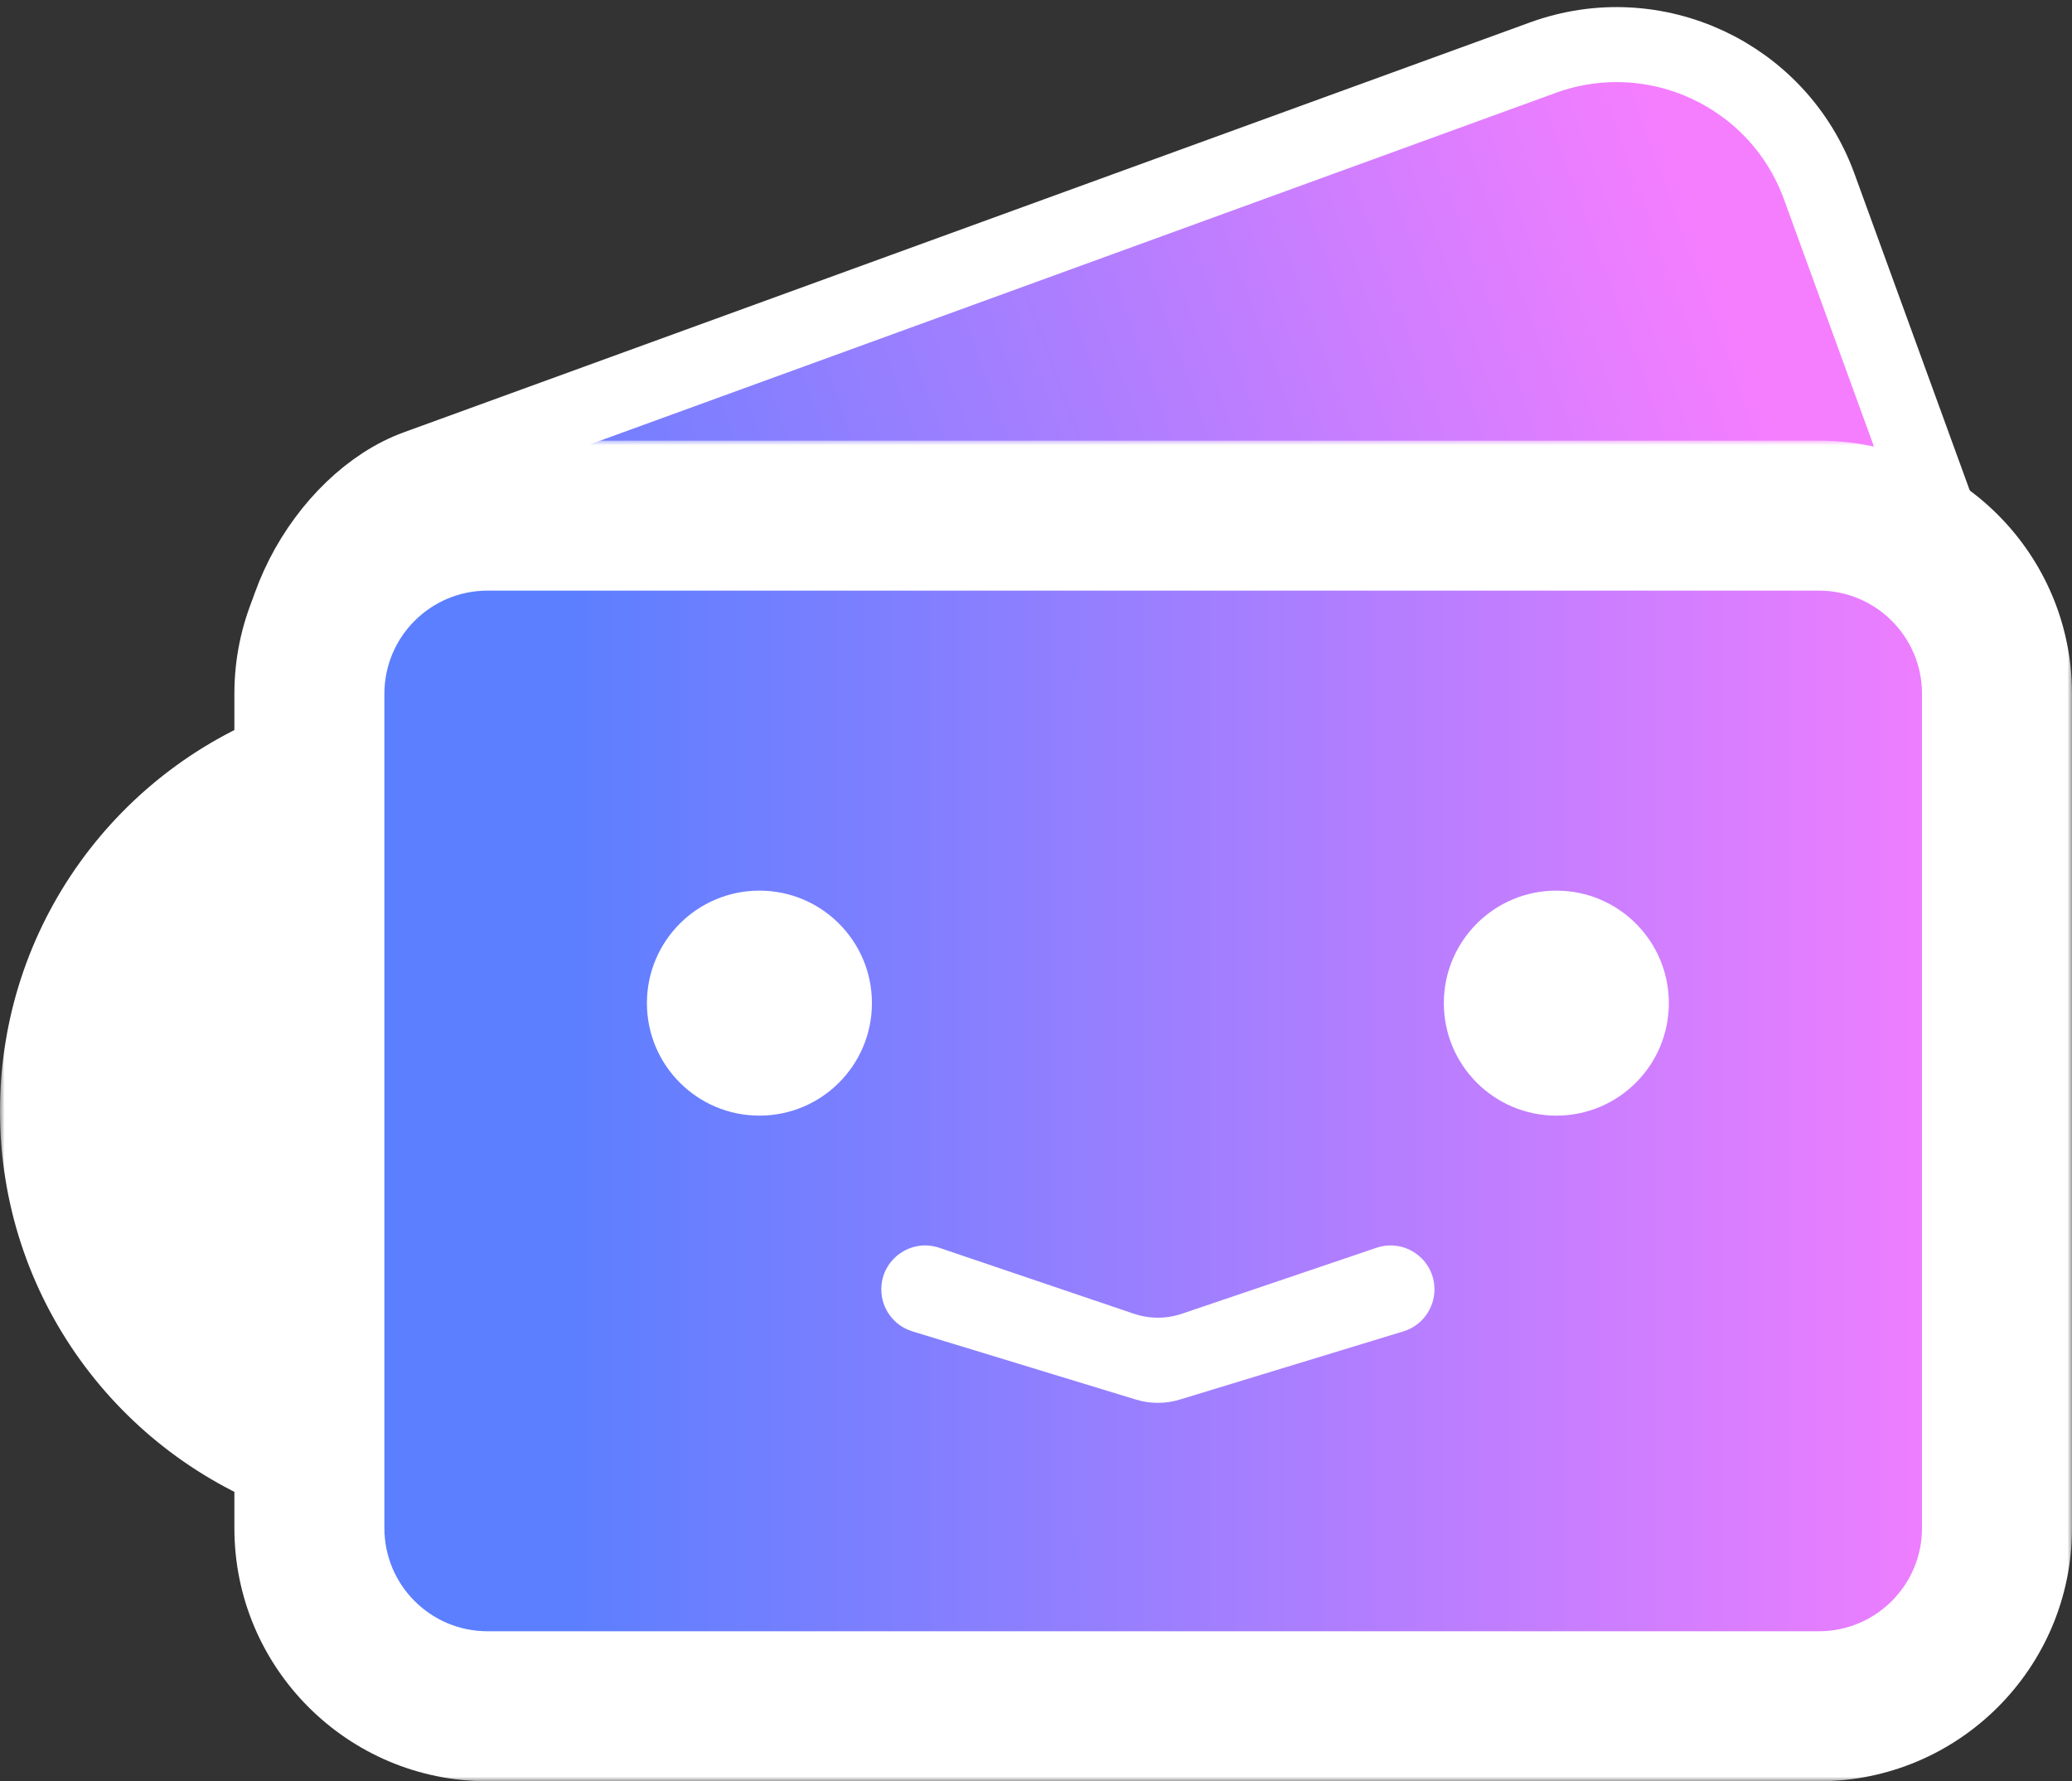 <svg width="221" height="190" viewBox="0 0 221 190" fill="none" xmlns="http://www.w3.org/2000/svg">
<rect x="0" y="0" width="221" height="190" fill="#333333" stroke="none"/>
<rect x="52.671" y="139.76" width="87.284" height="173.838" rx="23" transform="rotate(-110 52.671 139.76)" fill="url(#paint0_linear_17_172)" stroke="white" stroke-width="8"/>
<mask id="path-2-outside-1_17_172" maskUnits="userSpaceOnUse" x="0" y="47" width="221" height="143" fill="black">
<rect fill="white" y="47" width="221" height="143"/>
<path fill-rule="evenodd" clip-rule="evenodd" d="M33 163C33 173.493 41.507 182 52 182H194C204.493 182 213 173.493 213 163V74C213 63.507 204.493 55 194 55H52C41.507 55 33 63.507 33 74V83.134C18.435 88.282 8 102.172 8 118.5C8 134.828 18.435 148.718 33 153.866V163ZM33 96.748V140.252C25.48 135.921 20.417 127.802 20.417 118.5C20.417 109.198 25.48 101.079 33 96.748Z"/>
</mask>
<path fill-rule="evenodd" clip-rule="evenodd" d="M33 163C33 173.493 41.507 182 52 182H194C204.493 182 213 173.493 213 163V74C213 63.507 204.493 55 194 55H52C41.507 55 33 63.507 33 74V83.134C18.435 88.282 8 102.172 8 118.5C8 134.828 18.435 148.718 33 153.866V163ZM33 96.748V140.252C25.48 135.921 20.417 127.802 20.417 118.5C20.417 109.198 25.48 101.079 33 96.748Z" fill="url(#paint1_linear_17_172)"/>
<path d="M33 83.134L35.666 90.677L41 88.791V83.134H33ZM33 153.866H41V148.209L35.666 146.323L33 153.866ZM33 140.252L29.008 147.184L41 154.091V140.252H33ZM33 96.748H41V82.909L29.008 89.816L33 96.748ZM52 174C45.925 174 41 169.075 41 163H25C25 177.912 37.088 190 52 190V174ZM194 174H52V190H194V174ZM205 163C205 169.075 200.075 174 194 174V190C208.912 190 221 177.912 221 163H205ZM205 74V163H221V74H205ZM194 63C200.075 63 205 67.925 205 74H221C221 59.088 208.912 47 194 47V63ZM52 63H194V47H52V63ZM41 74C41 67.925 45.925 63 52 63V47C37.088 47 25 59.088 25 74H41ZM41 83.134V74H25V83.134H41ZM16 118.5C16 105.668 24.198 94.73 35.666 90.677L30.334 75.591C12.673 81.834 0 98.677 0 118.5H16ZM35.666 146.323C24.198 142.27 16 131.332 16 118.5H0C0 138.323 12.673 155.167 30.334 161.409L35.666 146.323ZM41 163V153.866H25V163H41ZM41 140.252V96.748H25V140.252H41ZM12.417 118.5C12.417 130.778 19.11 141.484 29.008 147.184L36.992 133.319C31.85 130.357 28.417 124.825 28.417 118.5H12.417ZM29.008 89.816C19.11 95.516 12.417 106.222 12.417 118.5H28.417C28.417 112.175 31.85 106.643 36.992 103.681L29.008 89.816Z" fill="white" mask="url(#path-2-outside-1_17_172)"/>
<circle cx="81" cy="107" r="12" fill="white"/>
<circle cx="166" cy="107" r="12" fill="white"/>
<path d="M94 137.532C94 134.326 97.15 132.068 100.187 133.097L120.932 140.129C122.597 140.694 124.403 140.694 126.068 140.129L146.813 133.097C149.85 132.068 153 134.326 153 137.532V137.532C153 139.593 151.654 141.411 149.683 142.012L125.834 149.288C124.313 149.752 122.687 149.752 121.166 149.288L97.317 142.012C95.346 141.411 94 139.593 94 137.532V137.532Z" fill="white"/>
<defs>
<linearGradient id="paint0_linear_17_172" x1="94.703" y1="134.633" x2="94.703" y2="300.472" gradientUnits="userSpaceOnUse">
<stop offset="0.15" stop-color="#5B7FFF"/>
<stop offset="1" stop-color="#F57EFF"/>
</linearGradient>
<linearGradient id="paint1_linear_17_172" x1="33" y1="118.5" x2="213" y2="118.5" gradientUnits="userSpaceOnUse">
<stop offset="0.15" stop-color="#5B7FFF"/>
<stop offset="1" stop-color="#F57EFF"/>
</linearGradient>
</defs>
</svg>
